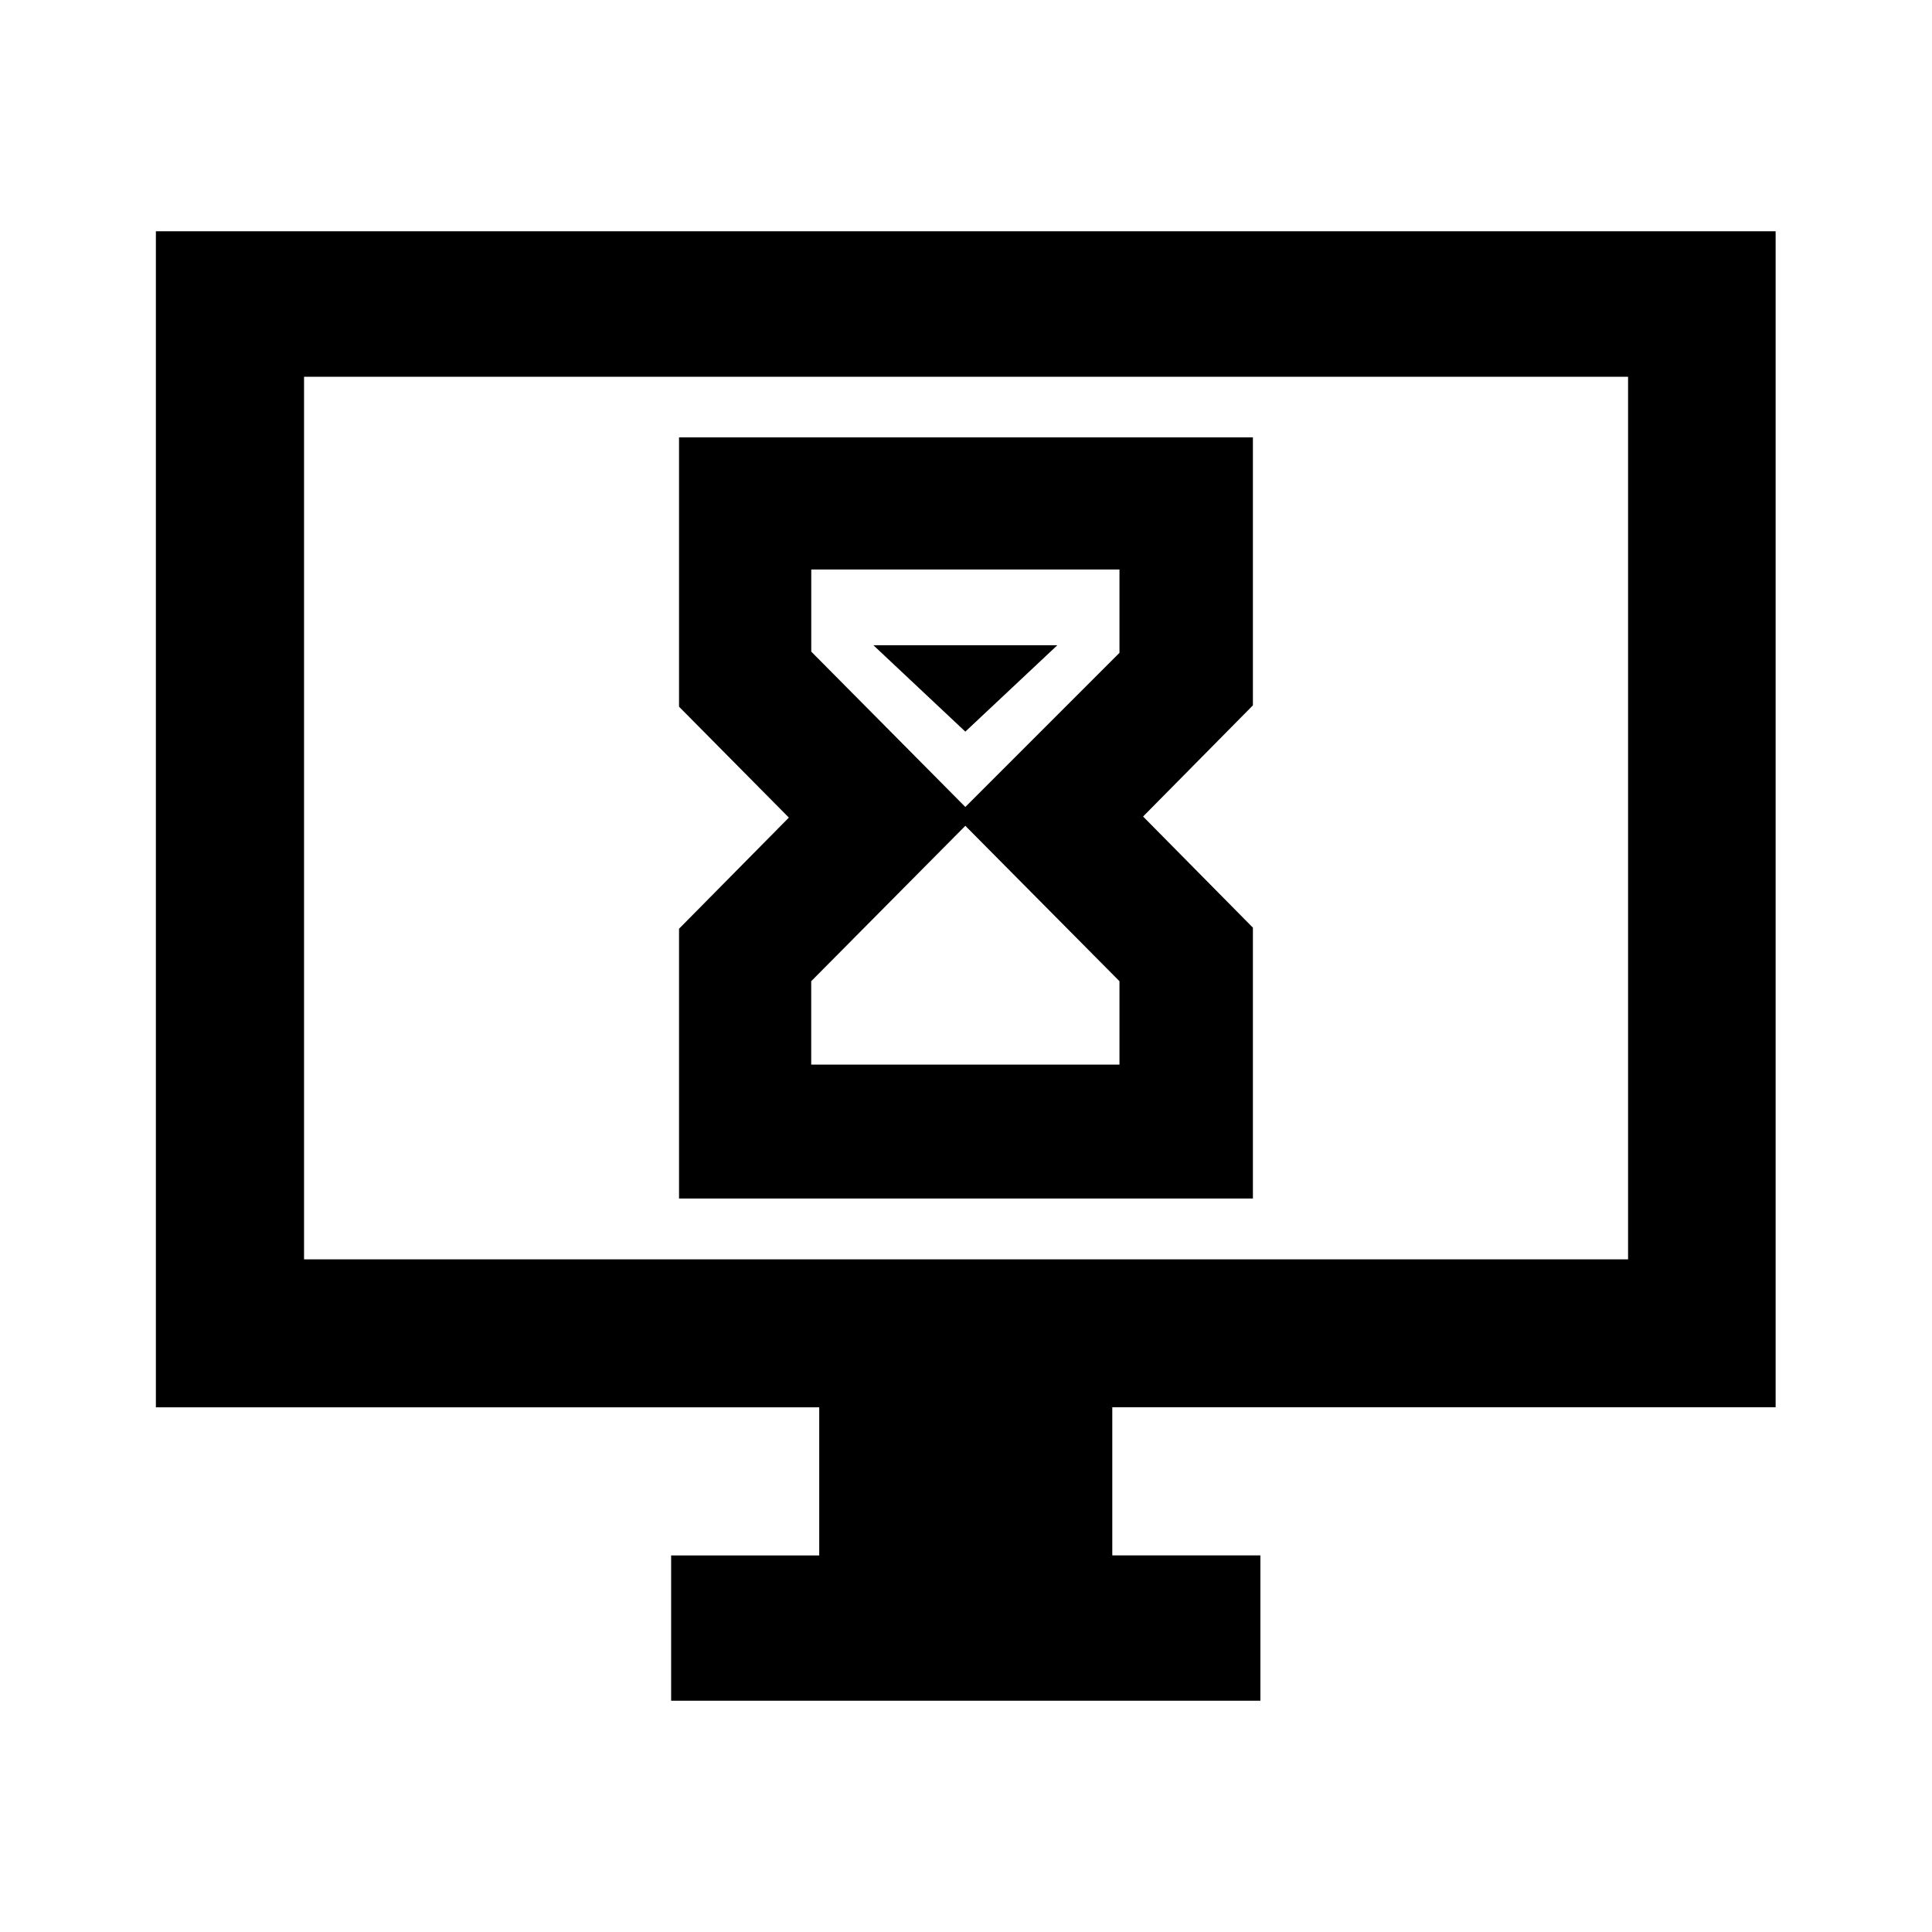 <!-- Generated by IcoMoon.io -->
<svg version="1.1" xmlns="http://www.w3.org/2000/svg" width="32" height="32" viewBox="0 0 32 32">
<path d="M2.582 3.831v19.479h10.987v2.453h-2.453v2.406h9.76v-2.407h-2.453v-2.453h10.987v-19.478zM5.036 20.859v-14.619h21.93v14.619zM11.247 19.847v-4.464l1.819-1.841-1.819-1.837v-4.461h9.505v4.439l-1.819 1.841 1.819 1.841v4.486h-9.505zM18.542 17.633v-1.381l-2.553-2.574-2.553 2.574v1.381zM15.989 13.366l2.553-2.553v-1.38h-5.105v1.36zM15.989 12.118l1.524-1.431h-3.047z"></path>
</svg>
